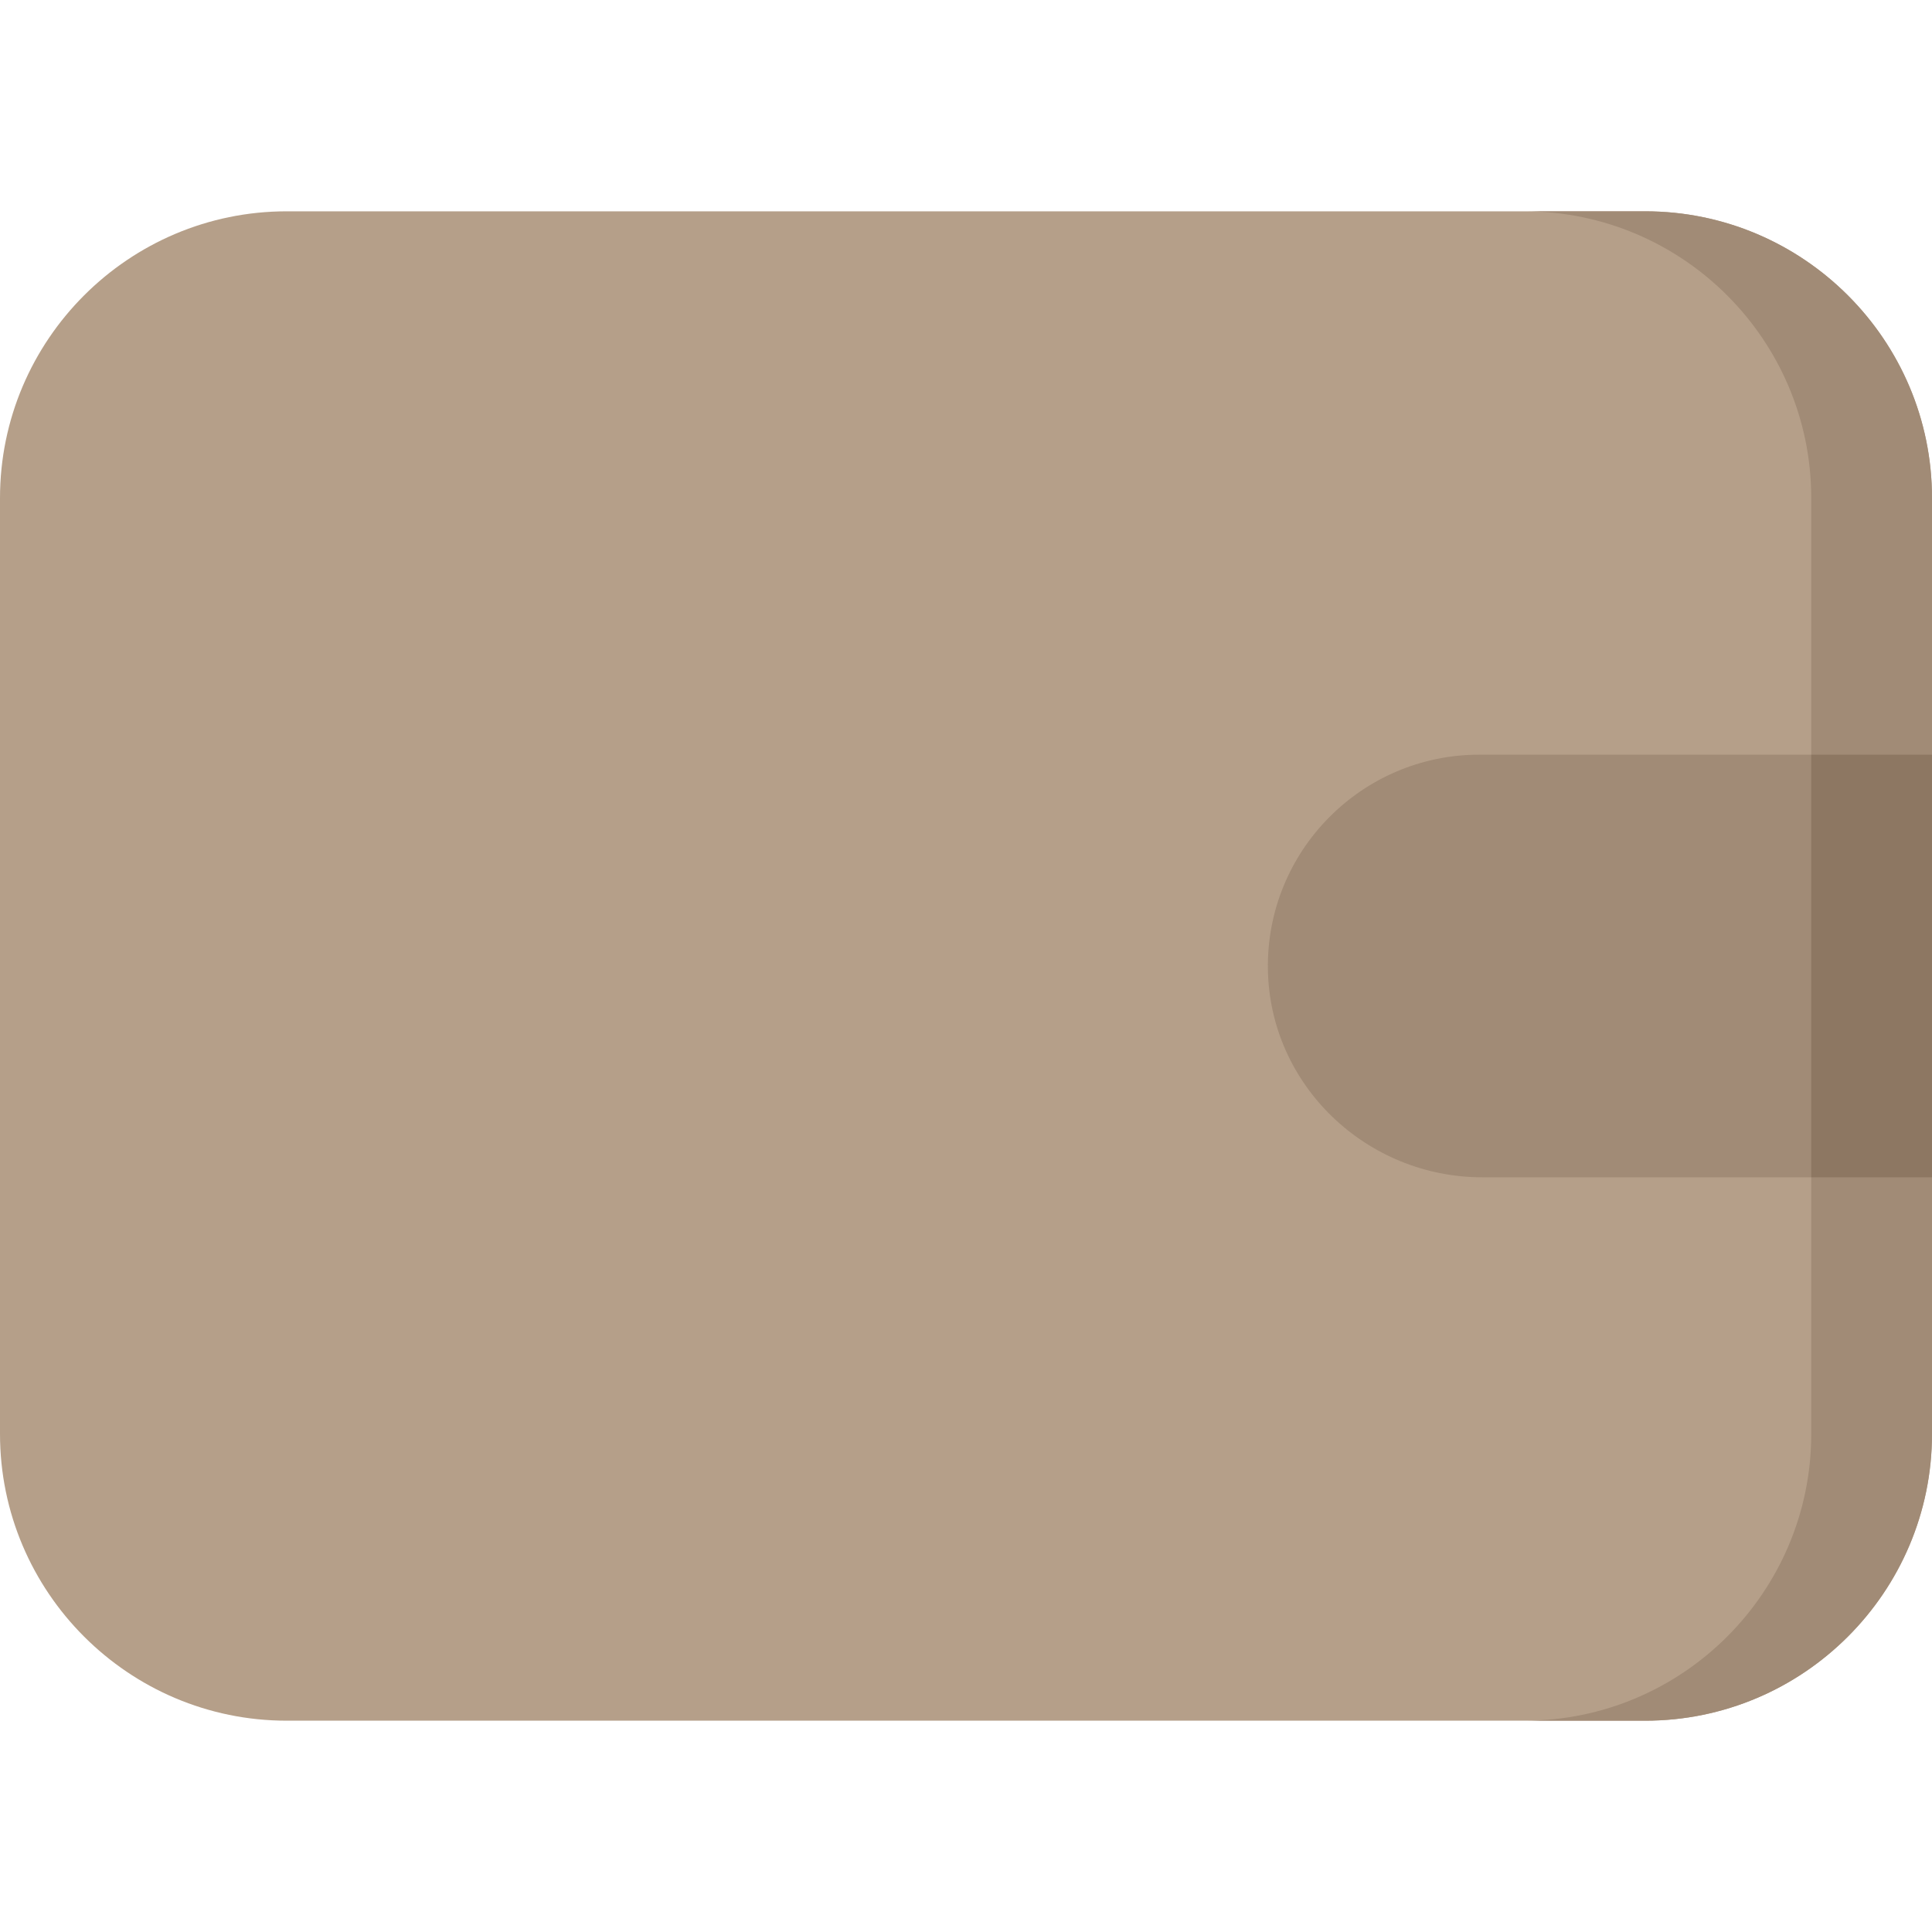 <svg id="Layer_1" enable-background="new 0 0 512 512" height="512" viewBox="0 0 512 512" width="512" xmlns="http://www.w3.org/2000/svg"><g><path d="m512 132v248c0 41.91-34.09 76-76 76h-360c-41.91 0-76-34.09-76-76v-248c0-41.91 34.09-76 76-76h360c41.91 0 76 34.09 76 76z" fill="#b59f89"/><path d="m512 200v112h-119.151c-30.732 0-56.376-24.405-56.843-55.134-.474-31.275 24.826-56.866 55.994-56.866z" fill="#a18b76"/><path d="m512 132v248c0 41.91-34.09 76-76 76h-32c41.91 0 76-34.09 76-76v-248c0-41.91-34.09-76-76-76h32c41.91 0 76 34.09 76 76z" fill="#a18b76"/><path d="m480 200h32v112h-32z" fill="#8d7762"/></g></svg>